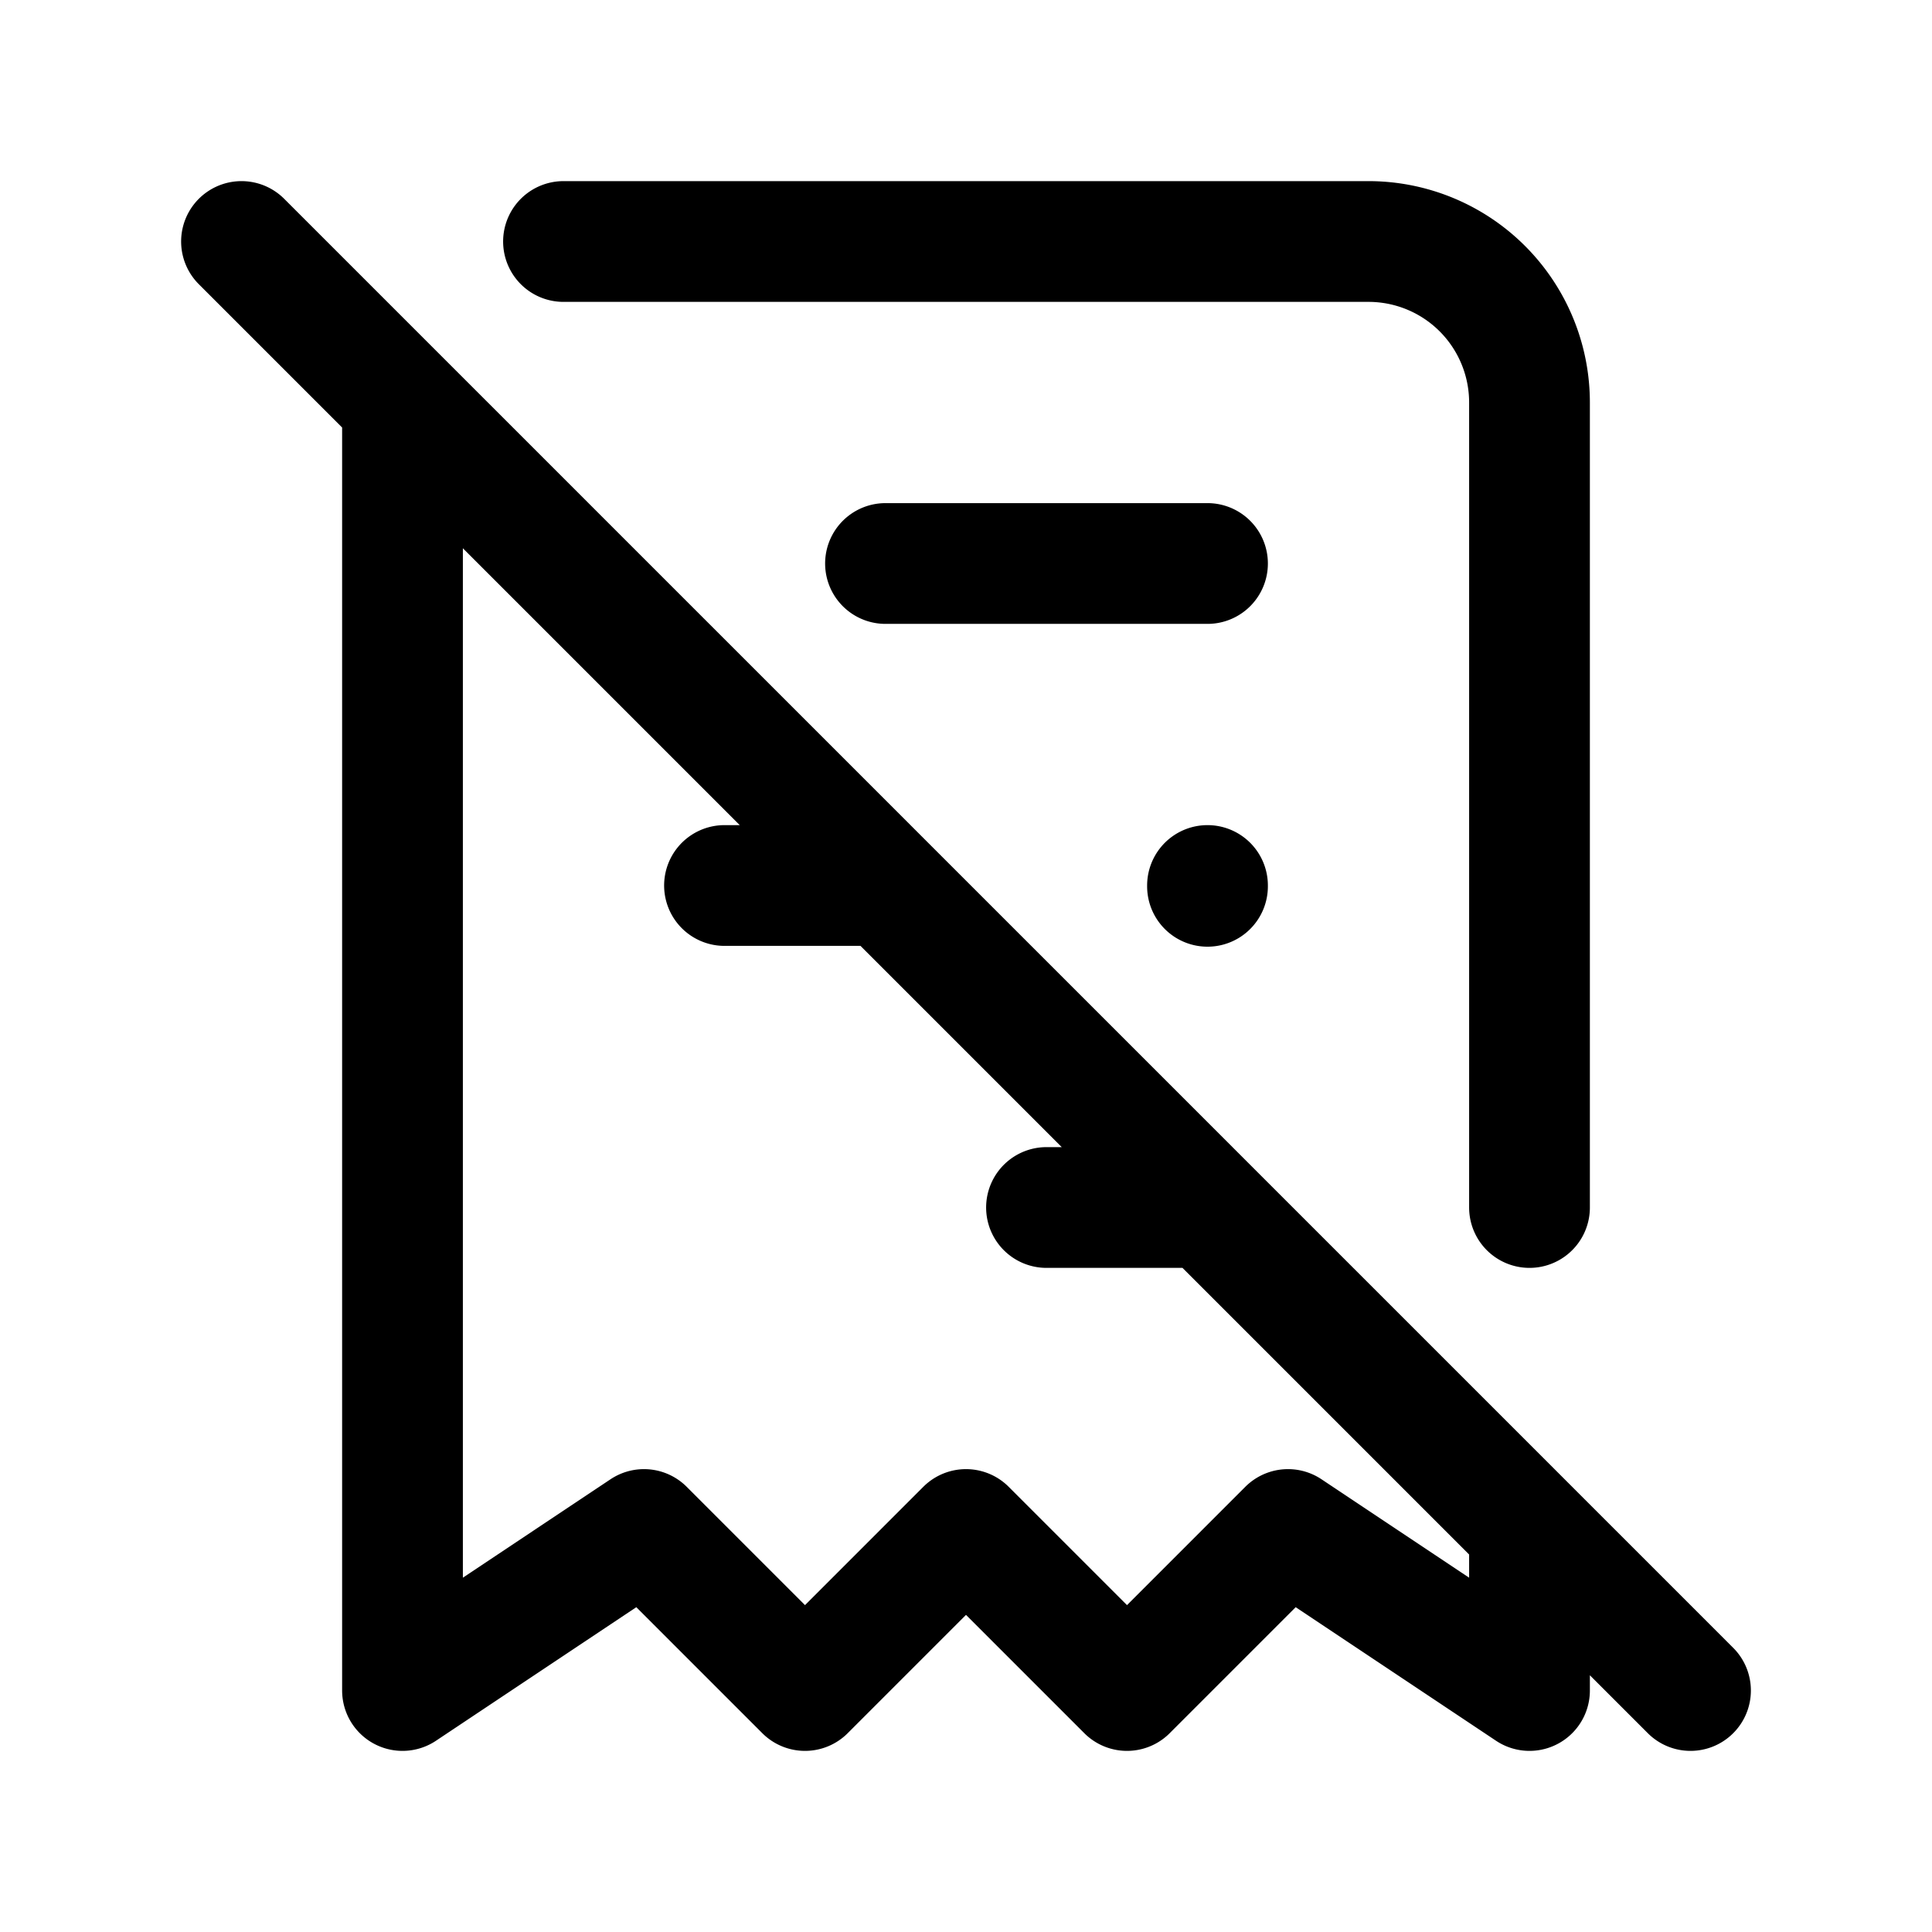 <svg xmlns="http://www.w3.org/2000/svg" fill="none" stroke-linecap="round" stroke-linejoin="round" viewBox="0 0 24 24" stroke-width="1.5" stroke="currentColor" aria-hidden="true" data-slot="icon" height="16px" width="16px">
  <path d="M5 21V5m2-2h10a2 2 0 0 1 2 2v10m0 4.01V21l-3-2-2 2-2-2-2 2-2-2-3 2M11 7h4M9 11h2M13 15h2M15 11v.01M3 3l18 18"/>
</svg>
